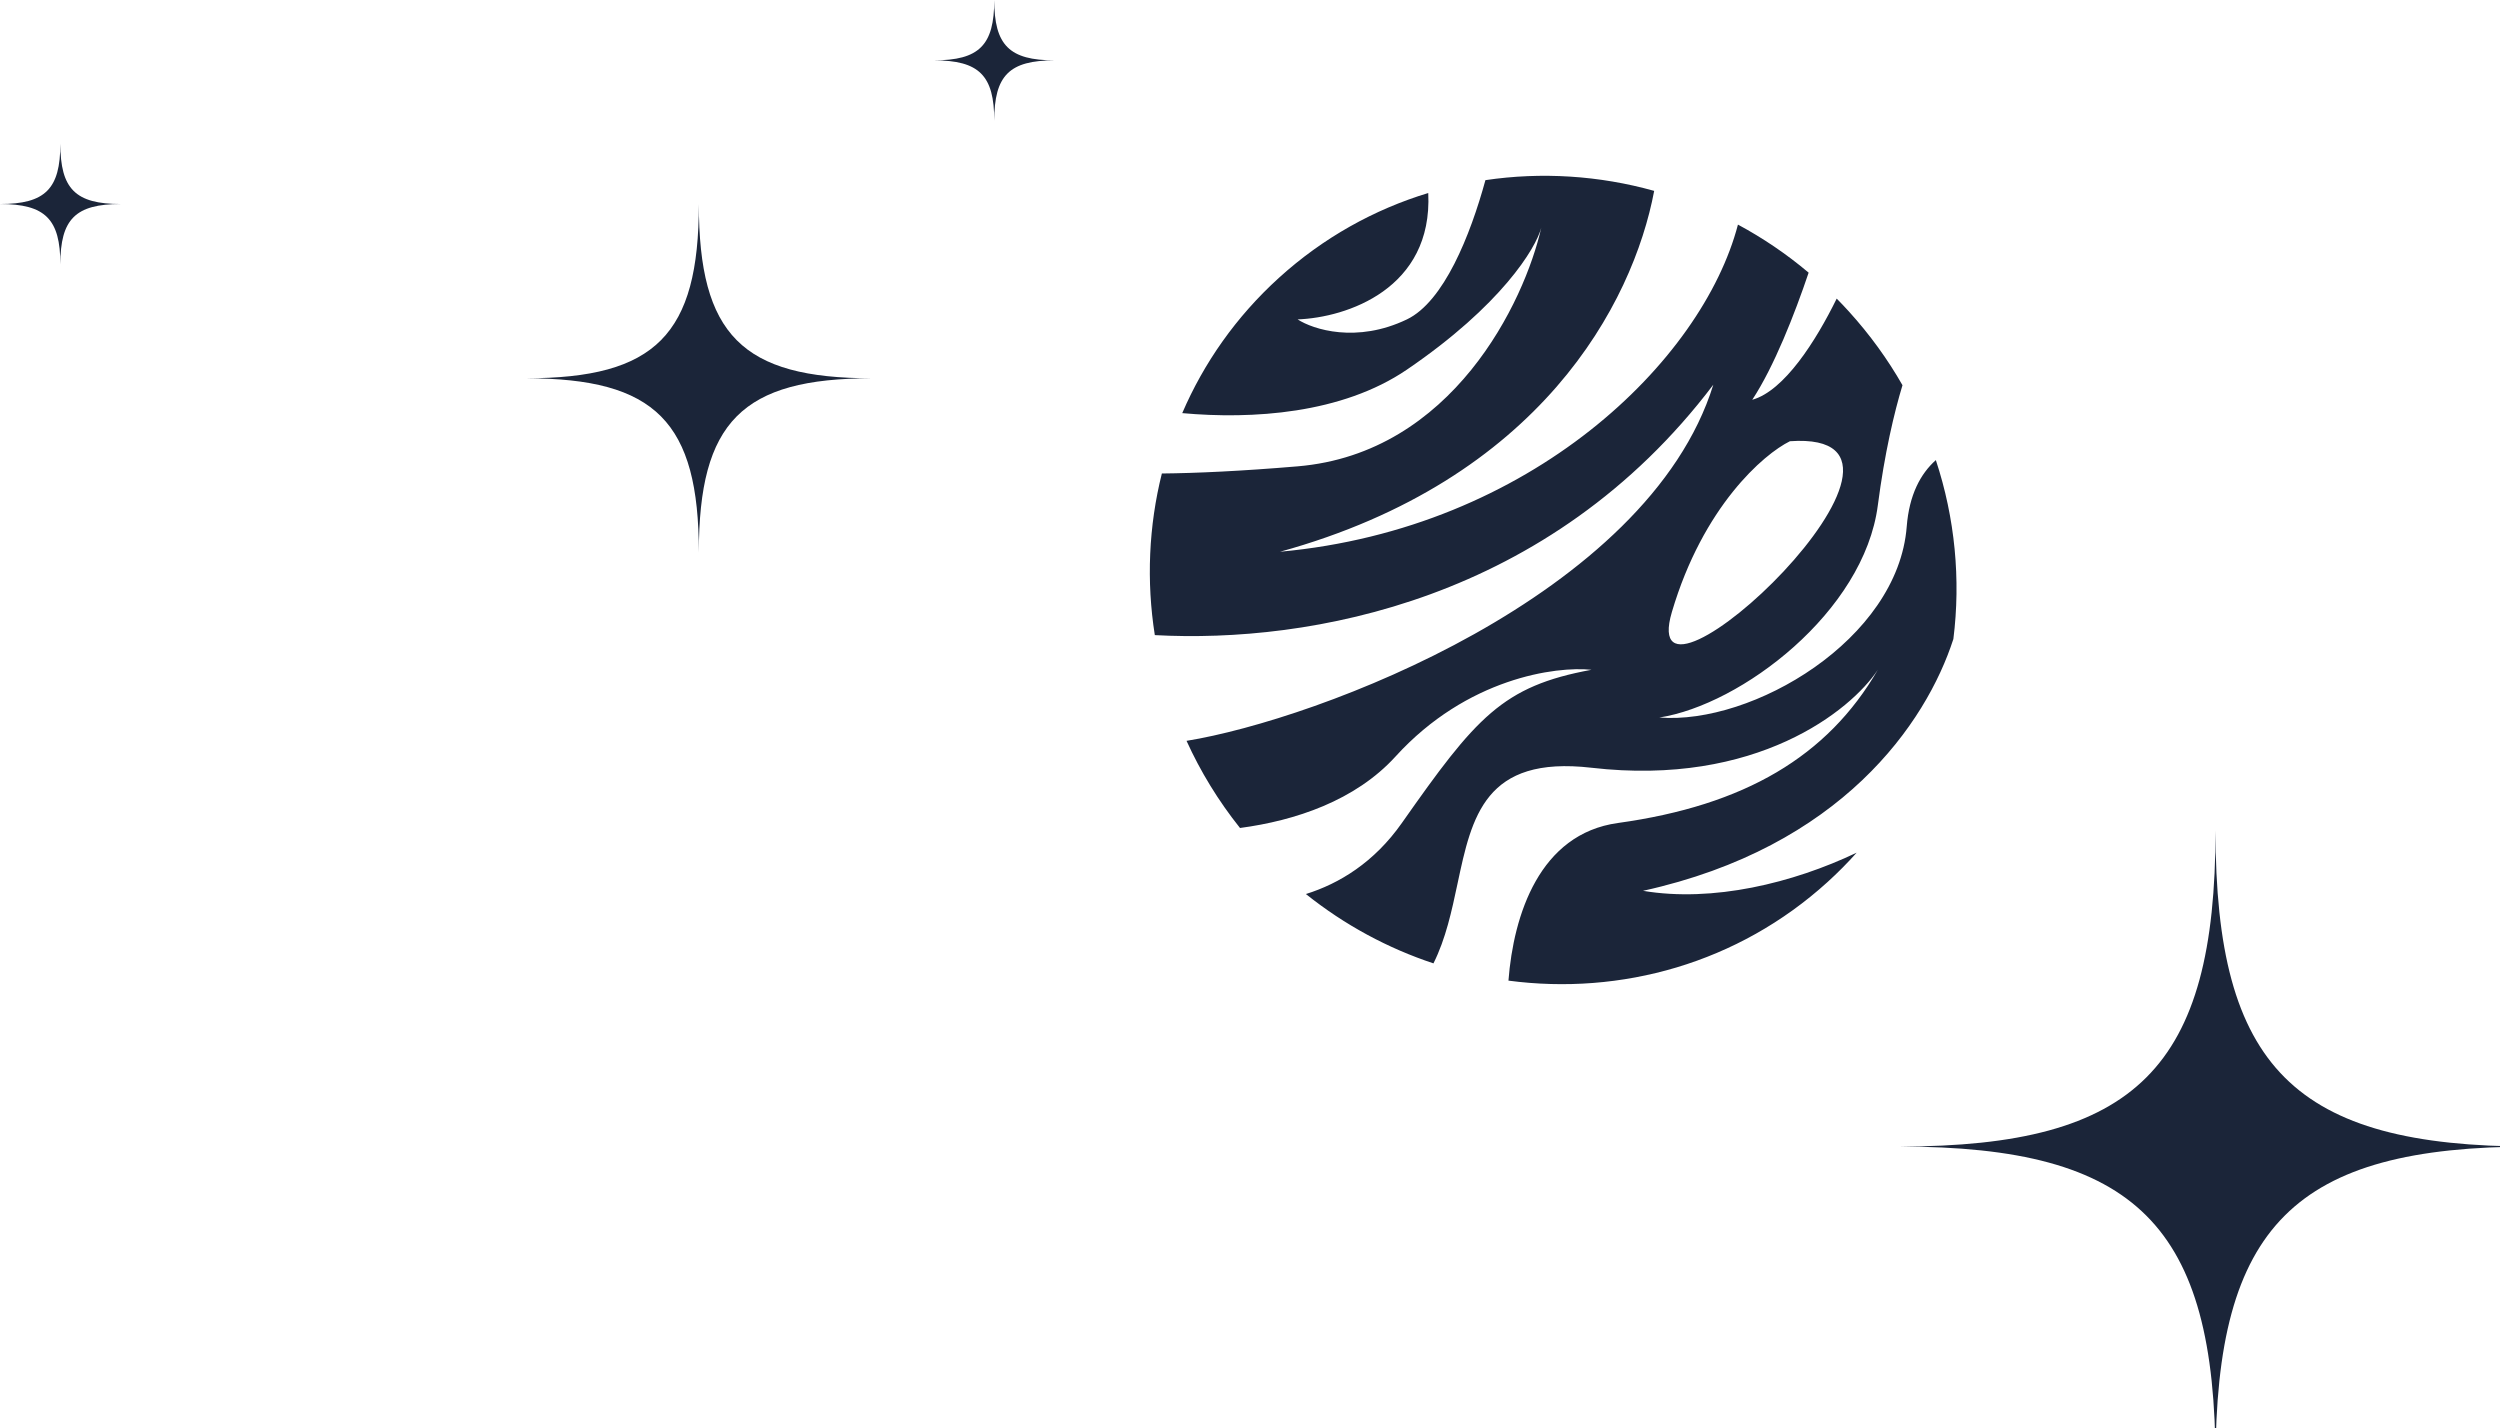 <svg width="870" height="497" viewBox="0 0 870 497" fill="none" xmlns="http://www.w3.org/2000/svg">
<g clip-path="url(#clip0_133_121)">
<path fill-rule="evenodd" clip-rule="evenodd" d="M516.927 62.691C511.664 81.941 502.438 104.99 489.597 111.154C472.116 119.545 456.965 114.65 451.575 111.154C468.659 110.506 498.646 100.522 497.032 67.164C478.26 72.874 460.482 82.691 445.058 96.692C430.149 110.227 418.92 126.329 411.419 143.767C435.685 145.97 466.955 144.051 489.597 128.635C522.462 106.259 534.466 86.388 536.36 79.25C530.533 105.035 505.418 157.742 451.575 162.287C431.776 163.958 416.256 164.657 404.327 164.777C399.748 183.079 398.916 202.238 401.878 221.021C455.618 223.955 539.287 209.142 596.234 133.88C573.4 207.415 458.367 250.447 412.915 257.814C417.741 268.441 423.941 278.637 431.523 288.139C450.701 285.584 471.631 278.659 485.664 263.243C510.487 235.972 541.459 231.776 553.842 233.088C522.811 238.769 513.634 249.695 487.849 286.406C478.222 300.113 466.063 307.499 454.454 311.123C467.992 321.96 483.058 330.02 498.84 335.254C503.14 326.689 505.214 316.937 507.214 307.528C512.187 284.144 516.709 262.875 553.842 267.177C611.181 273.82 644.163 247.219 653.486 233.088C636.004 263.244 607.16 280.287 563.02 286.406C535.752 290.186 526.708 318.358 524.942 341.26C564.08 346.452 604.816 335.244 635.955 306.976C639.556 303.707 642.943 300.288 646.114 296.736C623.927 307.318 596.072 314.096 571.761 310.006C640.652 294.826 670.263 251.781 679.773 222.382C682.374 201.67 680.362 180.357 673.673 160.113C668.34 164.859 664.398 172.21 663.538 183.265C660.479 222.599 609.783 252.317 577.442 249.695C605.849 245.325 648.679 212.984 653.486 175.836C655.84 157.649 659.186 143.553 662.064 134.051C656.915 125.034 650.703 116.426 643.423 108.406C642.03 106.871 640.612 105.374 639.17 103.913C631.952 118.635 620.923 136.015 609.783 139.124C617.365 127.628 624.534 109.33 629.404 94.884C621.685 88.375 613.433 82.798 604.806 78.163C592.451 125.459 532.998 183.978 445.456 192.006C535.857 167.078 568.232 105.753 575.656 66.424C556.484 61.067 536.439 59.795 516.927 62.691ZM622.894 153.547C613.716 158.063 592.651 176.273 581.812 212.984C568.264 258.873 685.39 149.176 622.894 153.547Z" fill="#1B2539"/>
<path d="M243.199 71C243.199 116.481 228.149 131.642 183 131.642C228.149 131.642 243.199 146.802 243.199 192.284C243.199 146.802 258.249 131.642 303.398 131.642C258.249 131.642 243.199 116.481 243.199 71Z" fill="#1B2539"/>
<path d="M21 50C21 65.75 15.75 71 -2.65229e-07 71C15.75 71 21 76.25 21 92C21 76.25 26.25 71 42 71C26.25 71 21 65.75 21 50Z" fill="#1B2539"/>
<path d="M346 2.65229e-07C346 15.75 340.75 21 325 21C340.75 21 346 26.25 346 42C346 26.25 351.25 21 367 21C351.25 21 346 15.75 346 2.65229e-07Z" fill="#1B2539"/>
<path d="M771 289C771 371.5 743.5 399 661 399C743.5 399 771 426.5 771 509C771 426.5 798.5 399 881 399C798.5 399 771 371.5 771 289Z" fill="#1B2539"/>
</g>
<defs>
<clipPath id="clip0_133_121">
<rect width="870" height="497" fill="white"/>
</clipPath>
</defs>
</svg>
